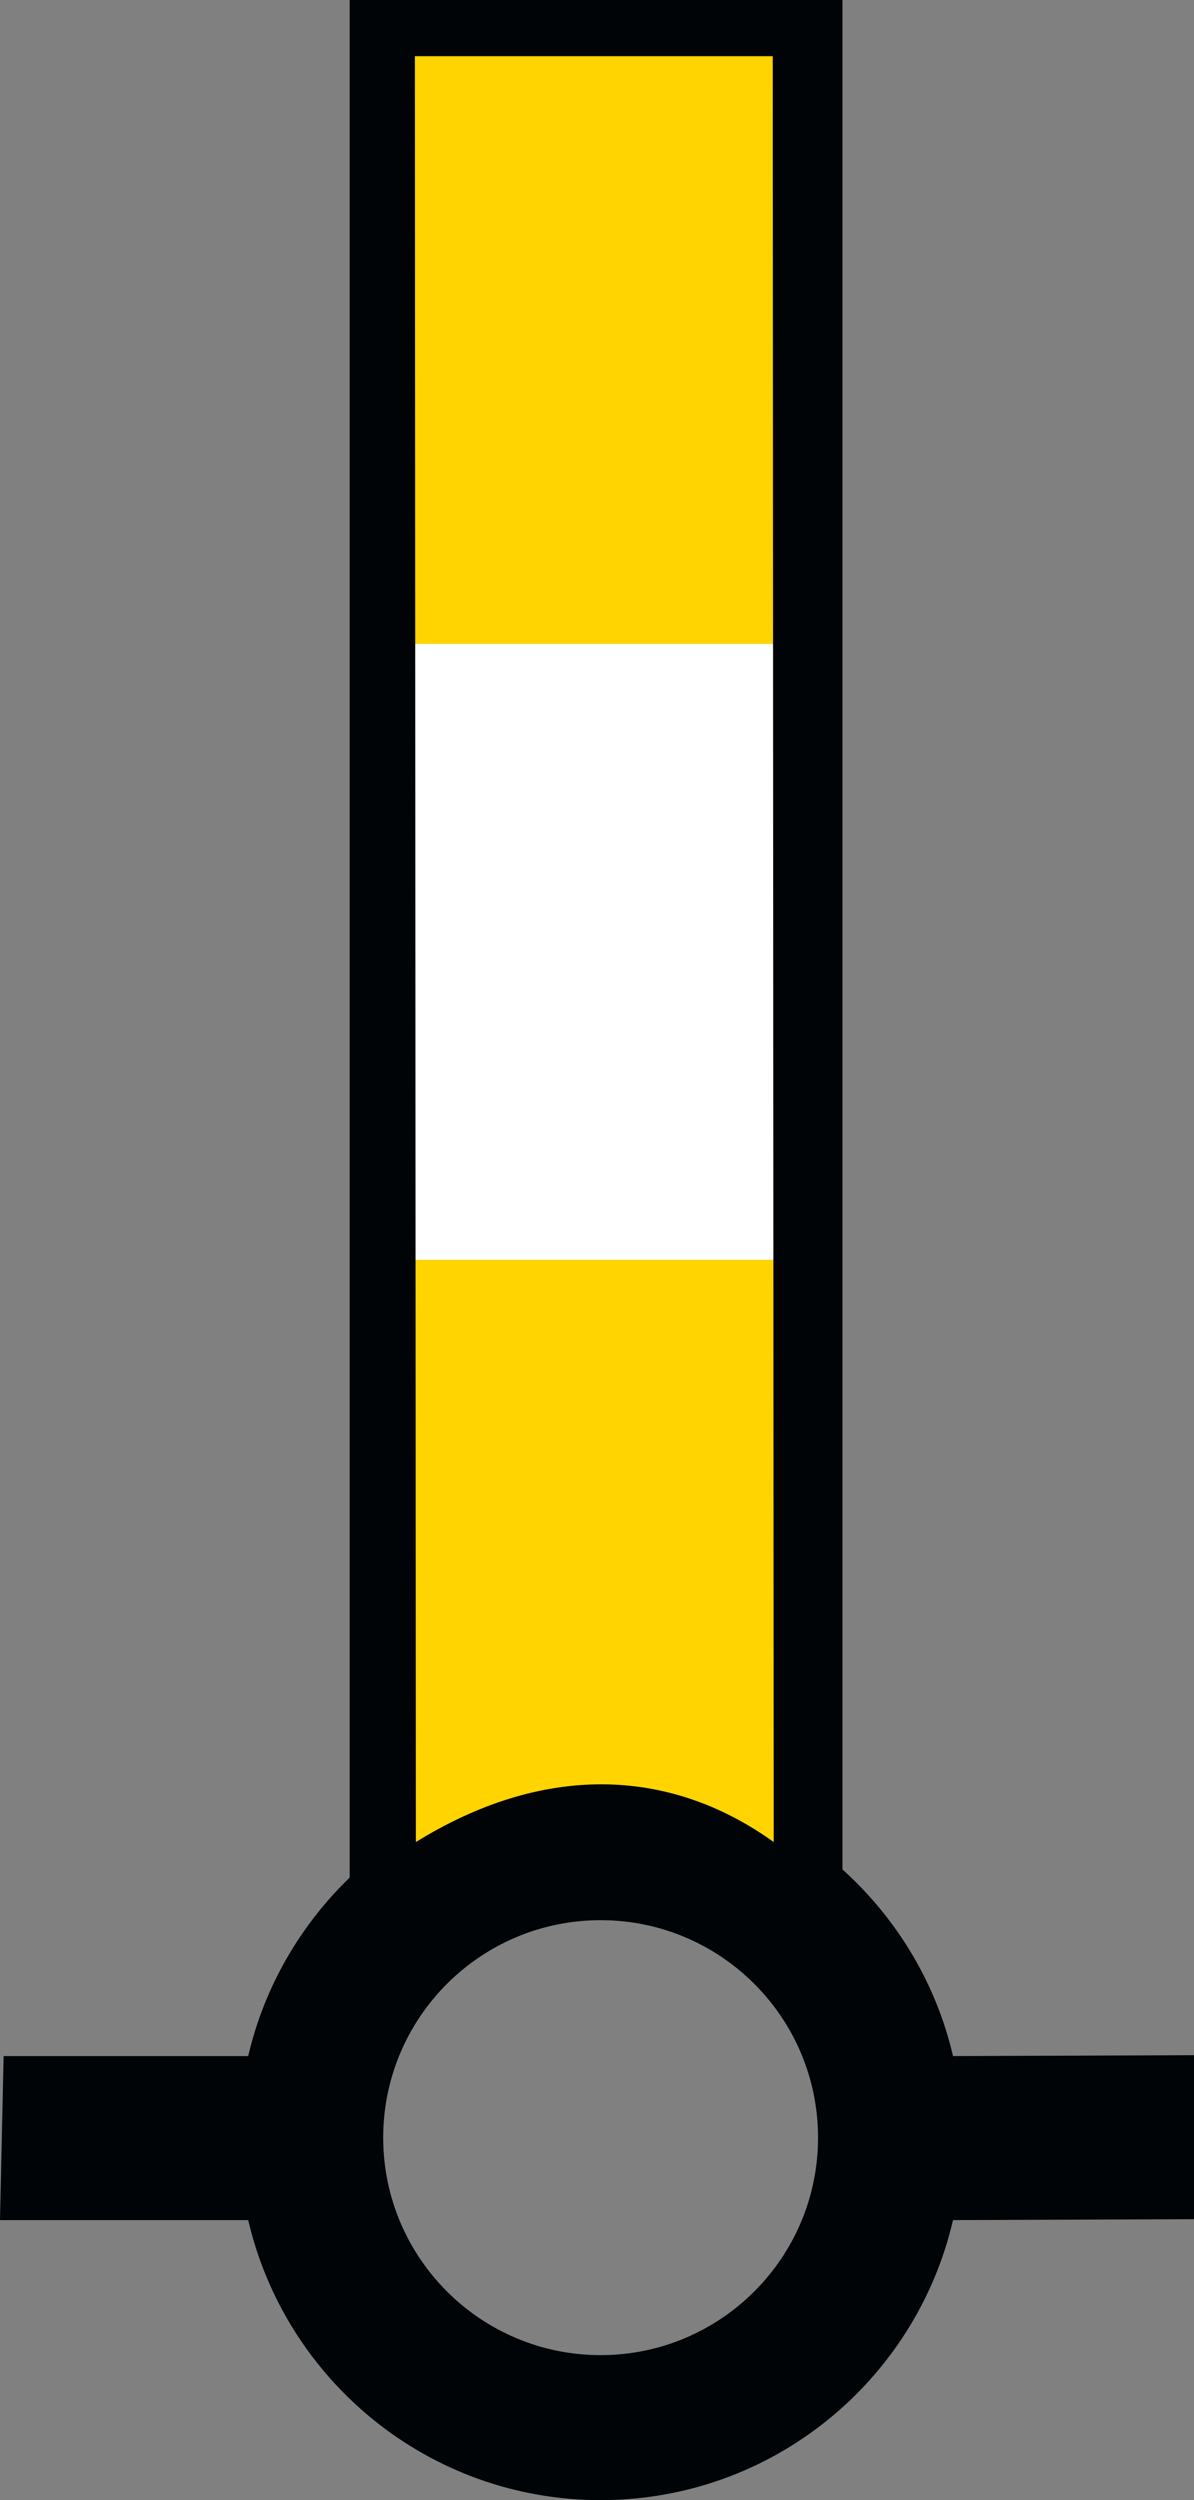 <?xml version="1.0" encoding="UTF-8" standalone="no"?>
<svg
   version="1.0"
   width="41.188"
   height="86.219"
   id="svg2"
   xmlns="http://www.w3.org/2000/svg"
   xmlns:svg="http://www.w3.org/2000/svg"
   xmlns:rdf="http://www.w3.org/1999/02/22-rdf-syntax-ns#"
   xmlns:cc="http://creativecommons.org/ns#"
   xmlns:dc="http://purl.org/dc/elements/1.1/">
  <rect width="100%" height="100%" fill="#808080" stroke="none"/>
  <title
     id="title2983">Q81: Beacon</title>
  <defs
     id="defs4" />
  <path
     id="path_fill_v12"
     style="fill:#ffffff;fill-opacity:0"
     d="M 13.05,0.962 H 28.385 V 64.689 H 13.05 Z" />
  <path
     id="path_fill_v6"
     style="fill:#ffffff;fill-opacity:0;stroke-width:1"
     d="m 20.718,0.962 h 7.668 V 64.689 h -7.668 z" />
  <path
     id="path_fill_h12"
     style="fill:#ffd400"
     d="M 13.05,0.962 H 28.385 V 64.689 H 13.05 Z" />
  <path
     id="path_fill_h9"
     style="fill:#ffffff;fill-opacity:0"
     d="M 13.05,0.963 H 28.385 V 48.759 H 13.05 Z" />
  <path
     id="path_fill_h8"
     style="fill:#ffffff"
     d="m 13.05,0.963 h 15.335 v 42.484 h -15.335 z" />
  <path
     id="path_fill_h6"
     style="fill:#ffffff;fill-opacity:0"
     d="M 13.05,0.963 H 28.385 V 32.826 H 13.05 Z" />
  <path
     id="path_fill_h4"
     style="fill:#ffd400"
     d="M 13.05,0.963 H 28.385 V 22.205 H 13.05 Z" />
  <path
     id="path_fill_h3"
     style="fill:#ffffff;fill-opacity:0"
     d="M 13.05,0.963 H 28.385 V 16.894 H 13.05 Z" />
  <path
     style="fill:#000407;stroke:none"
     d="M 12.062,0 L 12.062,64.75 C 10.358,66.399 9.116,68.521 8.562,70.906 L 0.125,70.906 L 0,76.562 L 8.562,76.562 C 9.85,82.095 14.796,86.219 20.719,86.219 C 26.644,86.219 31.59,82.098 32.875,76.562 L 41.188,76.531 L 41.188,70.875 L 32.875,70.906 C 32.288,68.377 30.928,66.155 29.062,64.469 L 29.062,0 L 12.062,0 z M 14.312,1.938 L 26.656,1.938 L 26.689,63.524 C 23.039,60.904 18.692,60.837 14.346,63.524 L 14.312,1.938 z M 20.719,66.219 C 24.859,66.219 28.219,69.579 28.219,73.719 C 28.219,77.859 24.859,81.219 20.719,81.219 C 16.579,81.219 13.219,77.859 13.219,73.719 C 13.219,69.579 16.579,66.219 20.719,66.219 z "
     id="path_stroke" />
</svg>
